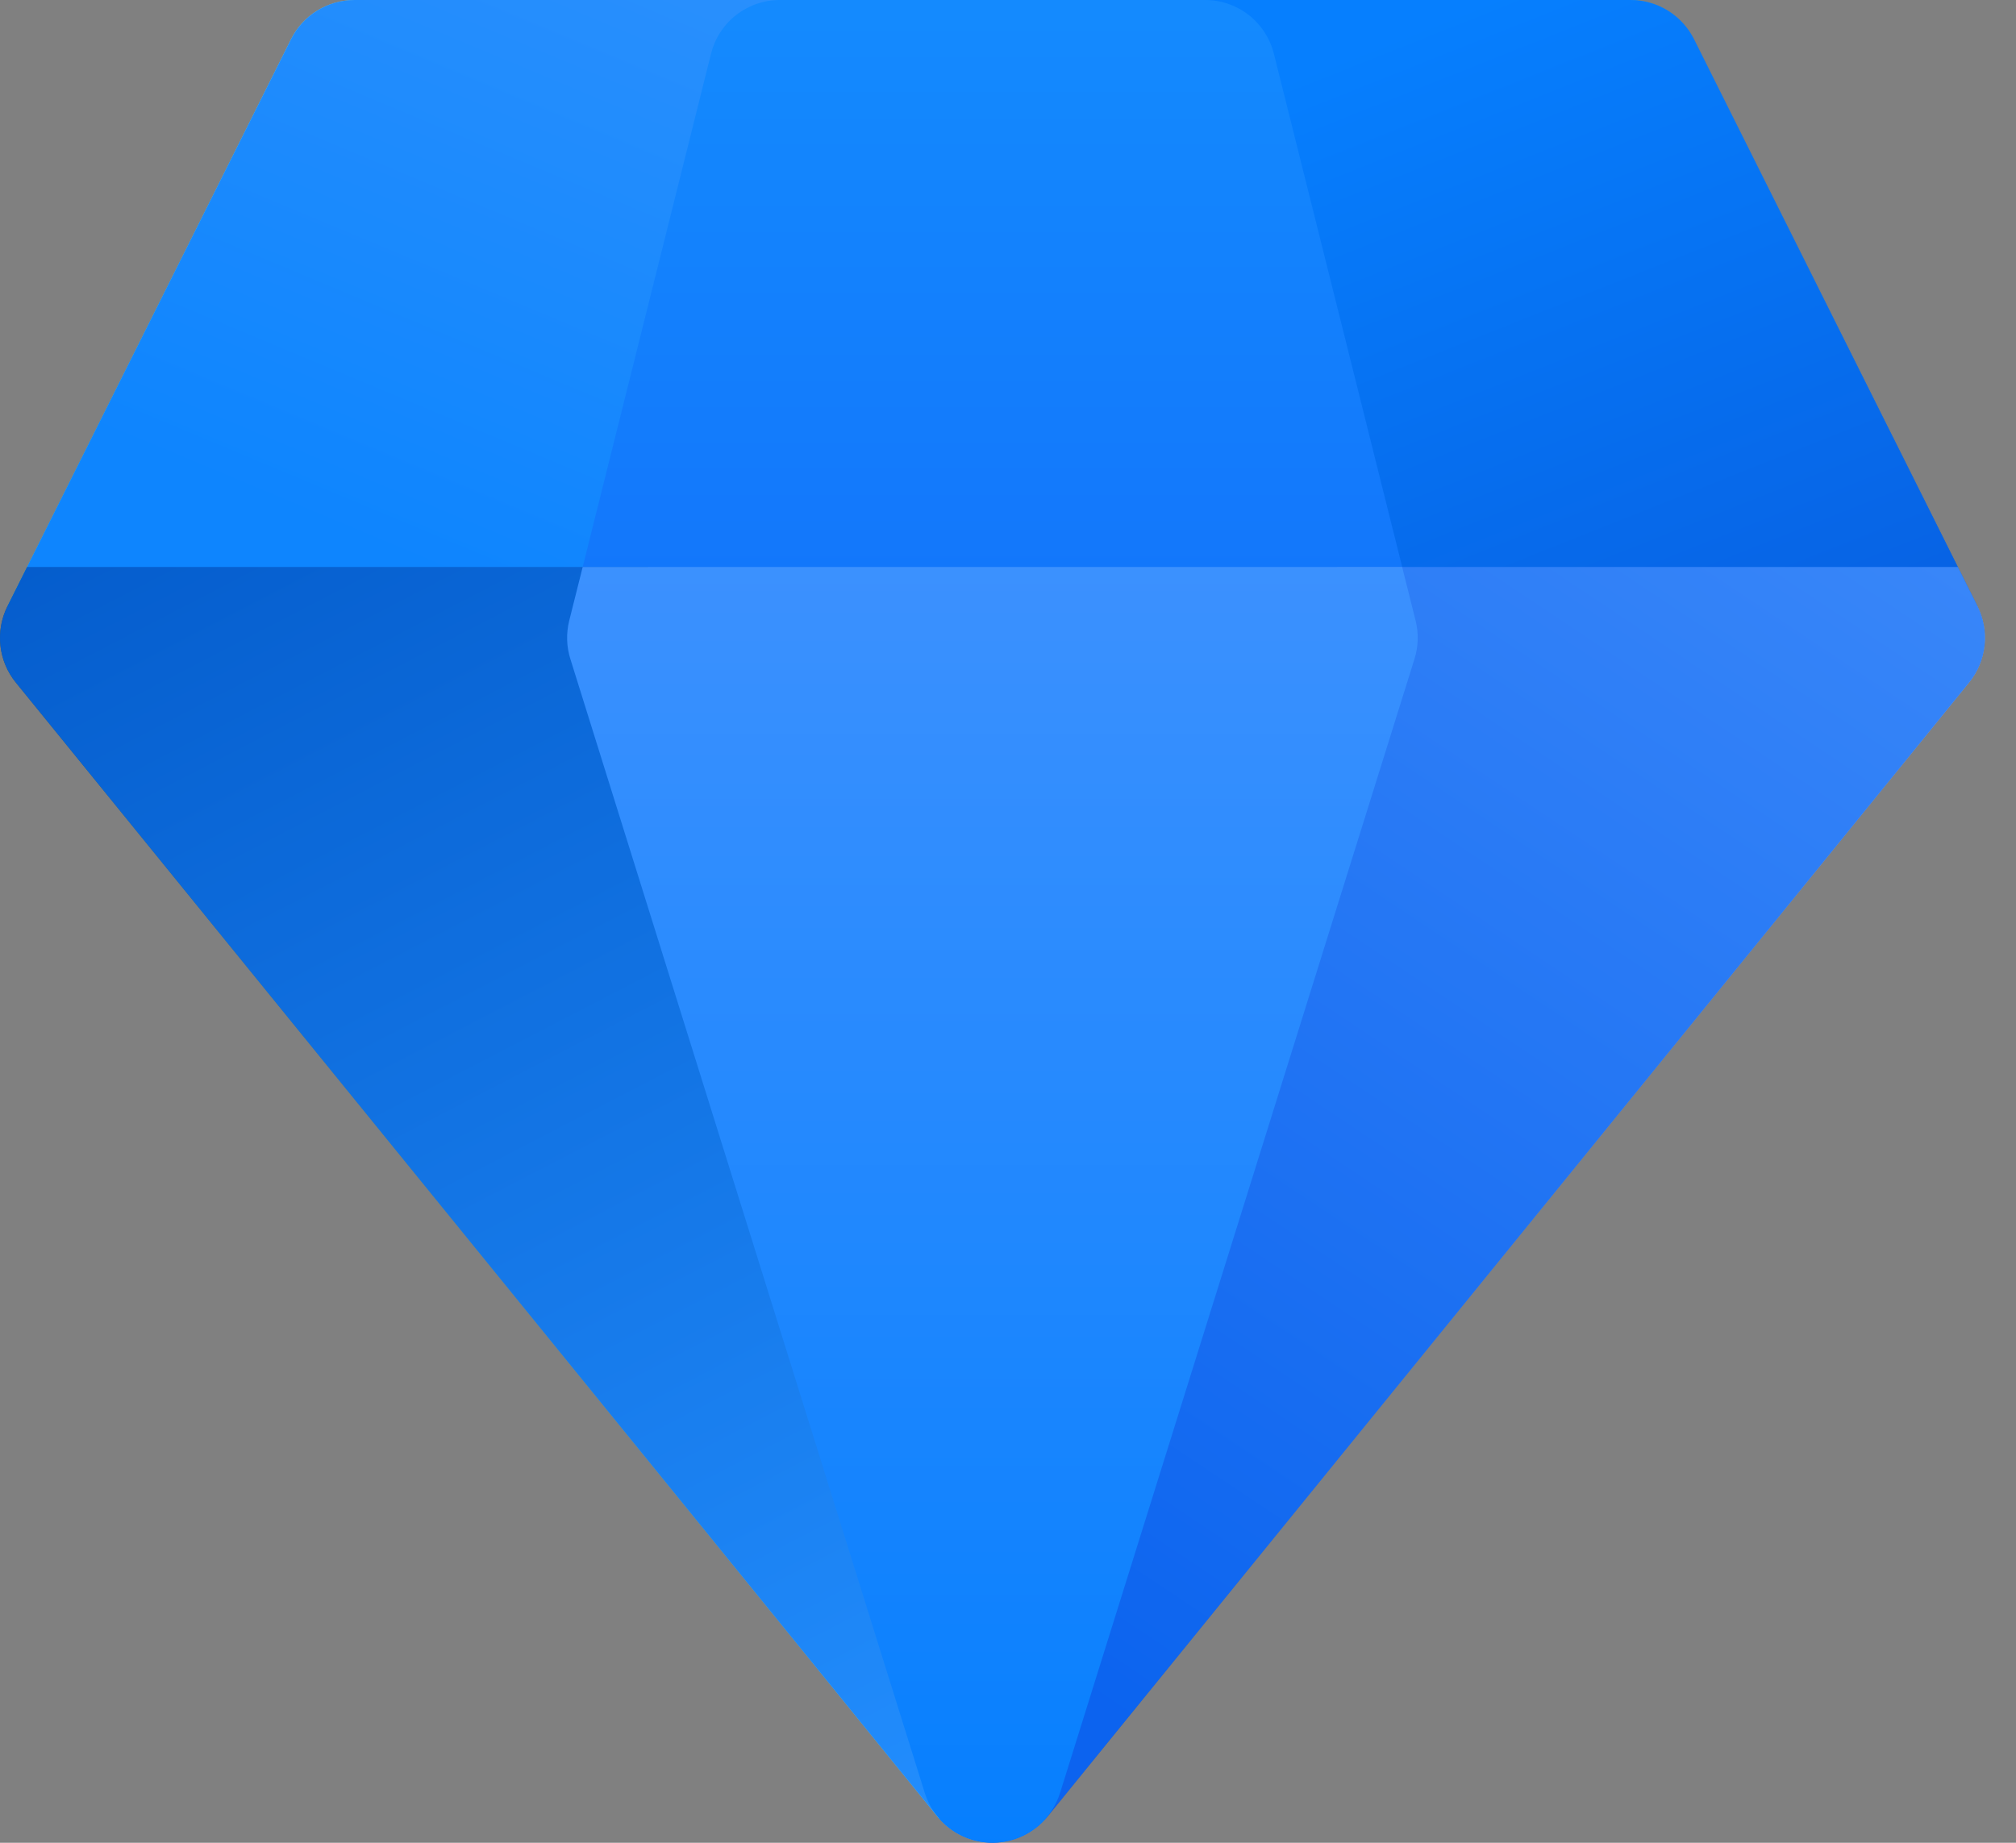 <svg width="35" height="32" viewBox="0 0 35 32" fill="none" xmlns="http://www.w3.org/2000/svg">
<rect x="0" y="0" width="35" height="32" fill="#808080" stroke="none"/>
<path d="M13.845 0H6.153C5.925 7.66323e-06 5.701 0.064 5.506 0.184C5.312 0.304 5.155 0.475 5.053 0.679L0.13 10.525H11.214L13.845 0Z" fill="url(#paint0_linear_165_820)"/>
<path d="M23.245 10.525L20.614 0H28.306C28.535 7.66323e-06 28.758 0.064 28.953 0.184C29.147 0.304 29.304 0.475 29.406 0.679L34.329 10.525H23.245Z" fill="url(#paint1_linear_165_820)"/>
<path d="M12.344 0.933C12.411 0.667 12.564 0.43 12.78 0.261C12.997 0.092 13.263 7.58399e-05 13.538 0H20.922C21.197 7.58399e-05 21.463 0.092 21.68 0.261C21.896 0.43 22.049 0.667 22.116 0.933L24.577 10.779C24.602 10.877 24.614 10.976 24.614 11.076H9.846C9.846 10.976 9.858 10.876 9.883 10.779L12.344 0.933Z" fill="url(#paint2_linear_165_820)"/>
<path d="M11.244 9.846H0.471L0.131 10.525C0.024 10.737 -0.018 10.975 0.007 11.211C0.033 11.447 0.126 11.67 0.276 11.854L16.275 31.546C16.389 31.685 16.531 31.797 16.692 31.875C16.854 31.954 17.031 31.996 17.21 31.998C17.389 32.001 17.567 31.965 17.731 31.892C17.895 31.819 18.041 31.71 18.158 31.575L11.244 9.846Z" fill="url(#paint3_linear_165_820)"/>
<path d="M16.302 31.575L23.216 9.846H33.989L34.329 10.525C34.436 10.737 34.479 10.975 34.453 11.211C34.427 11.447 34.334 11.67 34.184 11.854L18.185 31.546C18.071 31.685 17.929 31.797 17.768 31.875C17.606 31.954 17.43 31.996 17.25 31.998C17.071 32.001 16.893 31.965 16.729 31.892C16.565 31.819 16.419 31.71 16.302 31.575Z" fill="url(#paint4_linear_165_820)"/>
<path d="M10.116 9.846L9.882 10.779C9.828 10.998 9.834 11.228 9.902 11.443L16.055 31.134C16.134 31.384 16.29 31.603 16.501 31.758C16.712 31.913 16.968 31.996 17.23 31.996C17.491 31.996 17.747 31.913 17.958 31.758C18.169 31.603 18.325 31.384 18.404 31.134L24.557 11.443C24.625 11.228 24.631 10.998 24.577 10.779L24.343 9.846H10.116Z" fill="url(#paint5_linear_165_820)"/>
<path d="M6.154 2.37801e-06C5.926 1.00412e-05 5.702 0.064 5.507 0.184C5.313 0.304 5.156 0.475 5.054 0.679L0.131 10.525C0.024 10.737 -0.018 10.975 0.007 11.211C0.033 11.447 0.126 11.67 0.276 11.854L16.275 31.546C16.391 31.688 16.536 31.802 16.702 31.881C16.867 31.959 17.047 32 17.23 32C17.413 32 17.594 31.959 17.759 31.881C17.924 31.802 18.07 31.688 18.185 31.546L34.185 11.854C34.335 11.671 34.429 11.447 34.455 11.211C34.481 10.976 34.438 10.737 34.332 10.525L29.41 0.679C29.307 0.475 29.149 0.303 28.955 0.183C28.76 0.063 28.536 -0 28.307 2.37801e-06H6.154Z" fill="url(#paint6_linear_165_820)" fill-opacity="0.7"/>
<defs>
<linearGradient id="paint0_linear_165_820" x1="11.886" y1="-4.386" x2="6.185" y2="9.255" gradientUnits="userSpaceOnUse">
<stop stop-color="#9FF0F9"/>
<stop offset="1" stop-color="#29C3FF"/>
</linearGradient>
<linearGradient id="paint1_linear_165_820" x1="25.512" y1="-3.79355e-08" x2="32.008" y2="16.324" gradientUnits="userSpaceOnUse">
<stop stop-color="#0FAFFF"/>
<stop offset="1" stop-color="#102784"/>
</linearGradient>
<linearGradient id="paint2_linear_165_820" x1="17.23" y1="0" x2="17.23" y2="13.845" gradientUnits="userSpaceOnUse">
<stop stop-color="#3BD5FF"/>
<stop offset="1" stop-color="#367AF2"/>
</linearGradient>
<linearGradient id="paint3_linear_165_820" x1="3.205" y1="5.415" x2="16.782" y2="31.605" gradientUnits="userSpaceOnUse">
<stop stop-color="#002D4A"/>
<stop offset="1" stop-color="#6CE0FF"/>
</linearGradient>
<linearGradient id="paint4_linear_165_820" x1="38.733" y1="-1.231" x2="18.502" y2="29.114" gradientUnits="userSpaceOnUse">
<stop stop-color="#FEFEFE"/>
<stop offset="1" stop-color="#2052CB"/>
</linearGradient>
<linearGradient id="paint5_linear_165_820" x1="17.22" y1="2.092" x2="17.22" y2="31.998" gradientUnits="userSpaceOnUse">
<stop stop-color="white"/>
<stop offset="1" stop-color="#0FAFFF"/>
</linearGradient>
<linearGradient id="paint6_linear_165_820" x1="-3.5" y1="-30.133" x2="24.034" y2="34.59" gradientUnits="userSpaceOnUse">
<stop offset="1" stop-color="#036CFE"/>
</linearGradient>
</defs>
</svg>
